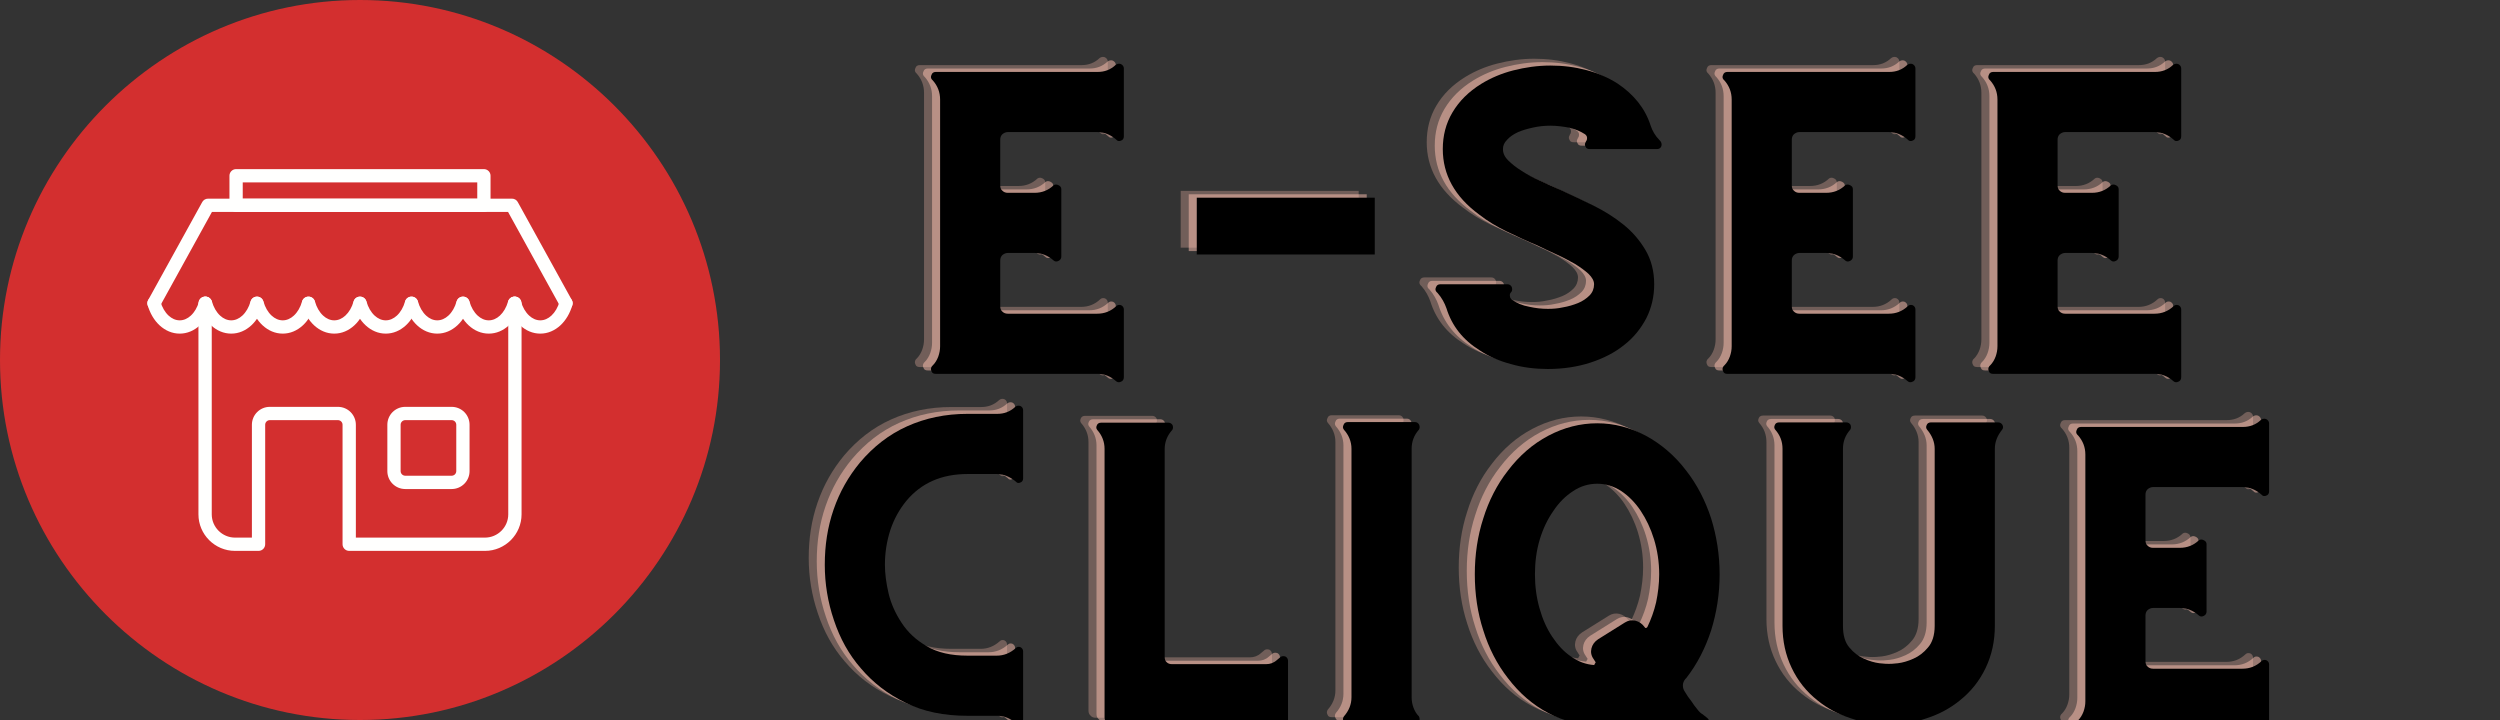 <svg xmlns="http://www.w3.org/2000/svg" xmlns:xlink="http://www.w3.org/1999/xlink" width="500" zoomAndPan="magnify" viewBox="0 0 375 108" height="144" preserveAspectRatio="xMidYMid meet" version="1.0"><rect x="0" y="0" width="375" height="108" fill="#333333" stroke="none"/><defs><g/></defs><path fill="#d32f2f" d="M 54 108 C 83.742 108 108 83.742 108 54 C 108 24.258 83.742 0 54 0 C 24.258 0 0 24.258 0 54 C 0 83.742 24.258 108 54 108 " fill-opacity="1" fill-rule="evenodd"/><path fill="#fffffe" d="M 78.234 45.488 C 78.234 44.938 77.789 44.492 77.238 44.492 C 76.688 44.492 76.238 44.938 76.238 45.488 L 76.238 77.152 C 76.238 78.109 75.848 78.98 75.215 79.613 C 74.582 80.246 73.711 80.641 72.75 80.641 L 53.379 80.641 L 53.379 63.711 C 53.379 62.973 53.074 62.301 52.59 61.812 C 52.102 61.328 51.43 61.027 50.691 61.027 L 40.473 61.027 C 39.73 61.027 39.059 61.328 38.574 61.812 C 38.086 62.301 37.785 62.973 37.785 63.711 L 37.785 80.641 L 35.25 80.641 C 34.289 80.641 33.418 80.246 32.785 79.613 C 32.152 78.98 31.762 78.109 31.762 77.152 L 31.762 45.488 C 31.762 44.938 31.312 44.492 30.762 44.492 C 30.211 44.492 29.766 44.938 29.766 45.488 L 29.766 77.152 C 29.766 78.66 30.383 80.031 31.375 81.023 C 32.371 82.016 33.738 82.633 35.25 82.633 L 38.781 82.633 C 39.332 82.633 39.777 82.188 39.777 81.637 L 39.777 63.711 C 39.777 63.523 39.855 63.352 39.98 63.223 C 40.109 63.098 40.281 63.02 40.473 63.02 L 50.691 63.02 C 50.879 63.02 51.055 63.098 51.18 63.223 C 51.305 63.352 51.383 63.523 51.383 63.711 L 51.383 81.637 C 51.383 82.188 51.832 82.633 52.379 82.633 L 72.75 82.633 C 74.262 82.633 75.629 82.016 76.625 81.023 C 77.617 80.031 78.234 78.66 78.234 77.152 L 78.234 45.488 " fill-opacity="1" fill-rule="nonzero"/><path fill="#fffffe" d="M 60.785 61.027 L 67.75 61.027 C 68.488 61.027 69.16 61.328 69.648 61.812 C 70.133 62.301 70.434 62.973 70.434 63.711 L 70.434 70.668 C 70.434 71.41 70.133 72.082 69.648 72.566 C 69.16 73.055 68.488 73.355 67.75 73.355 L 60.785 73.355 C 60.047 73.355 59.375 73.055 58.887 72.566 C 58.402 72.082 58.102 71.41 58.102 70.668 L 58.102 63.711 C 58.102 62.973 58.402 62.301 58.887 61.812 C 59.375 61.328 60.047 61.027 60.785 61.027 Z M 67.75 63.02 L 60.785 63.02 C 60.598 63.02 60.426 63.098 60.297 63.223 C 60.172 63.352 60.094 63.523 60.094 63.711 L 60.094 70.668 C 60.094 70.855 60.172 71.031 60.297 71.156 C 60.426 71.281 60.598 71.359 60.785 71.359 L 67.75 71.359 C 67.938 71.359 68.109 71.281 68.238 71.156 C 68.363 71.031 68.441 70.855 68.441 70.668 L 68.441 63.711 C 68.441 63.523 68.363 63.352 68.238 63.223 C 68.109 63.098 67.938 63.02 67.75 63.02 " fill-opacity="1" fill-rule="nonzero"/><path fill="#fffffe" d="M 85.855 45.758 C 86.004 45.227 85.695 44.68 85.164 44.531 C 84.637 44.383 84.086 44.691 83.938 45.219 C 83.691 46.094 83.258 46.832 82.711 47.34 C 82.227 47.789 81.652 48.051 81.043 48.051 C 80.434 48.051 79.859 47.789 79.375 47.34 C 78.824 46.832 78.391 46.094 78.145 45.219 C 77.996 44.691 77.449 44.383 76.918 44.531 C 76.391 44.68 76.082 45.227 76.23 45.758 C 76.578 46.988 77.211 48.051 78.027 48.805 C 78.875 49.586 79.91 50.043 81.043 50.043 C 82.172 50.043 83.211 49.586 84.059 48.805 C 84.875 48.051 85.508 46.988 85.855 45.758 " fill-opacity="1" fill-rule="nonzero"/><path fill="#fffffe" d="M 78.129 45.758 C 78.277 45.227 77.969 44.68 77.438 44.531 C 76.91 44.383 76.359 44.691 76.211 45.219 C 75.965 46.094 75.531 46.832 74.984 47.34 C 74.5 47.789 73.926 48.051 73.316 48.051 C 72.707 48.051 72.133 47.789 71.648 47.34 C 71.098 46.832 70.664 46.094 70.418 45.219 C 70.27 44.691 69.723 44.383 69.191 44.531 C 68.664 44.68 68.355 45.227 68.504 45.758 C 68.852 46.988 69.484 48.051 70.301 48.805 C 71.145 49.586 72.184 50.043 73.316 50.043 C 74.449 50.043 75.484 49.586 76.332 48.805 C 77.148 48.051 77.781 46.988 78.129 45.758 " fill-opacity="1" fill-rule="nonzero"/><path fill="#fffffe" d="M 70.402 45.758 C 70.551 45.227 70.242 44.68 69.711 44.531 C 69.184 44.383 68.633 44.691 68.484 45.219 C 68.238 46.094 67.809 46.832 67.258 47.34 C 66.773 47.789 66.199 48.051 65.59 48.051 C 64.98 48.051 64.406 47.789 63.922 47.34 C 63.371 46.832 62.938 46.094 62.691 45.219 C 62.547 44.691 61.996 44.383 61.465 44.531 C 60.938 44.68 60.629 45.227 60.777 45.758 C 61.125 46.988 61.758 48.051 62.574 48.805 C 63.418 49.586 64.457 50.043 65.59 50.043 C 66.719 50.043 67.758 49.586 68.605 48.805 C 69.422 48.051 70.055 46.988 70.402 45.758 " fill-opacity="1" fill-rule="nonzero"/><path fill="#fffffe" d="M 62.676 45.758 C 62.824 45.227 62.516 44.68 61.988 44.531 C 61.457 44.383 60.906 44.691 60.758 45.219 C 60.512 46.094 60.082 46.832 59.531 47.34 C 59.047 47.789 58.473 48.051 57.863 48.051 C 57.254 48.051 56.68 47.789 56.195 47.34 C 55.645 46.832 55.215 46.094 54.969 45.219 C 54.82 44.691 54.27 44.383 53.738 44.531 C 53.211 44.68 52.902 45.227 53.051 45.758 C 53.398 46.988 54.031 48.051 54.848 48.805 C 55.695 49.586 56.73 50.043 57.863 50.043 C 58.996 50.043 60.031 49.586 60.879 48.805 C 61.695 48.051 62.328 46.988 62.676 45.758 " fill-opacity="1" fill-rule="nonzero"/><path fill="#fffffe" d="M 54.949 45.758 C 55.098 45.227 54.789 44.68 54.262 44.531 C 53.73 44.383 53.184 44.691 53.035 45.219 C 52.789 46.094 52.355 46.832 51.805 47.34 C 51.32 47.789 50.746 48.051 50.137 48.051 C 49.527 48.051 48.953 47.789 48.469 47.34 C 47.918 46.832 47.488 46.094 47.242 45.219 C 47.094 44.691 46.543 44.383 46.012 44.531 C 45.484 44.68 45.176 45.227 45.324 45.758 C 45.672 46.988 46.305 48.051 47.121 48.805 C 47.969 49.586 49.004 50.043 50.137 50.043 C 51.27 50.043 52.305 49.586 53.152 48.805 C 53.969 48.051 54.602 46.988 54.949 45.758 " fill-opacity="1" fill-rule="nonzero"/><path fill="#fffffe" d="M 47.223 45.758 C 47.371 45.227 47.062 44.68 46.535 44.531 C 46.004 44.383 45.453 44.691 45.309 45.219 C 45.062 46.094 44.629 46.832 44.078 47.34 C 43.594 47.789 43.02 48.051 42.41 48.051 C 41.801 48.051 41.227 47.789 40.742 47.34 C 40.191 46.832 39.762 46.094 39.516 45.219 C 39.367 44.691 38.816 44.383 38.289 44.531 C 37.758 44.68 37.449 45.227 37.598 45.758 C 37.945 46.988 38.578 48.051 39.395 48.805 C 40.242 49.586 41.281 50.043 42.41 50.043 C 43.543 50.043 44.582 49.586 45.426 48.805 C 46.242 48.051 46.875 46.988 47.223 45.758 " fill-opacity="1" fill-rule="nonzero"/><path fill="#fffffe" d="M 39.496 45.758 C 39.645 45.227 39.336 44.68 38.809 44.531 C 38.277 44.383 37.73 44.691 37.582 45.219 C 37.336 46.094 36.902 46.832 36.352 47.34 C 35.867 47.789 35.293 48.051 34.684 48.051 C 34.074 48.051 33.5 47.789 33.016 47.34 C 32.469 46.832 32.035 46.094 31.789 45.219 C 31.641 44.691 31.09 44.383 30.562 44.531 C 30.031 44.68 29.723 45.227 29.871 45.758 C 30.219 46.988 30.852 48.051 31.668 48.805 C 32.516 49.586 33.551 50.043 34.684 50.043 C 35.816 50.043 36.855 49.586 37.699 48.805 C 38.516 48.051 39.148 46.988 39.496 45.758 " fill-opacity="1" fill-rule="nonzero"/><path fill="#fffffe" d="M 31.77 45.758 C 31.918 45.227 31.609 44.68 31.082 44.531 C 30.551 44.383 30.004 44.691 29.855 45.219 C 29.609 46.094 29.176 46.832 28.625 47.34 C 28.141 47.789 27.566 48.051 26.957 48.051 C 26.348 48.051 25.773 47.789 25.289 47.34 C 24.742 46.832 24.309 46.094 24.062 45.219 C 23.914 44.691 23.363 44.383 22.836 44.531 C 22.305 44.68 21.996 45.227 22.145 45.758 C 22.492 46.988 23.125 48.051 23.941 48.805 C 24.789 49.586 25.828 50.043 26.957 50.043 C 28.09 50.043 29.129 49.586 29.973 48.805 C 30.789 48.051 31.422 46.988 31.77 45.758 " fill-opacity="1" fill-rule="nonzero"/><path fill="#fffffe" d="M 84.031 45.969 C 84.297 46.449 84.902 46.625 85.383 46.359 C 85.863 46.098 86.043 45.492 85.777 45.008 L 77.668 30.312 L 76.793 30.793 L 77.668 30.309 C 77.484 29.977 77.137 29.789 76.777 29.797 L 31.207 29.797 C 30.809 29.797 30.465 30.027 30.305 30.363 L 22.223 45.008 C 21.957 45.492 22.137 46.098 22.617 46.359 C 23.098 46.625 23.703 46.449 23.969 45.969 L 31.793 31.789 L 76.207 31.789 L 84.031 45.969 " fill-opacity="1" fill-rule="nonzero"/><path fill="#fffffe" d="M 36.41 29.797 L 71.59 29.797 L 71.59 27.359 L 36.41 27.359 Z M 72.586 31.789 L 35.414 31.789 C 34.863 31.789 34.418 31.344 34.418 30.793 L 34.418 26.363 C 34.418 25.812 34.863 25.367 35.414 25.367 L 72.586 25.367 C 73.137 25.367 73.582 25.812 73.582 26.363 L 73.582 30.793 C 73.582 31.344 73.137 31.789 72.586 31.789 " fill-opacity="1" fill-rule="nonzero"/><g fill="#ffc1b2" fill-opacity="0.302"><g transform="translate(131.768, 54.325)"><g><path d="M 33.168 -45.609 C 32.395 -44.879 31.484 -44.559 30.48 -44.559 L 6.195 -44.559 C 5.879 -44.559 5.648 -44.422 5.559 -44.148 C 5.422 -43.875 5.422 -43.648 5.605 -43.422 L 5.742 -43.285 C 6.469 -42.465 6.836 -41.508 6.836 -40.414 L 6.836 -3.418 C 6.836 -2.871 6.742 -2.371 6.562 -1.867 C 6.379 -1.367 6.105 -0.91 5.742 -0.547 L 5.605 -0.41 C 5.422 -0.137 5.422 0.09 5.559 0.363 C 5.648 0.637 5.879 0.73 6.195 0.73 L 30.48 0.73 C 31.484 0.73 32.395 1.094 33.168 1.777 C 33.398 2.004 33.672 2.051 33.945 1.914 C 34.219 1.824 34.398 1.594 34.398 1.23 L 34.398 -8.93 C 34.398 -9.203 34.262 -9.43 33.988 -9.566 C 33.715 -9.66 33.441 -9.613 33.262 -9.43 C 32.441 -8.656 31.484 -8.293 30.391 -8.293 L 16.996 -8.293 C 16.676 -8.293 16.402 -8.383 16.176 -8.609 C 15.945 -8.793 15.855 -9.066 15.855 -9.43 L 15.855 -16.266 C 15.855 -16.586 15.945 -16.859 16.176 -17.086 C 16.402 -17.27 16.676 -17.406 16.996 -17.406 L 21.004 -17.406 C 22.098 -17.406 23.055 -16.996 23.875 -16.266 C 24.102 -16.082 24.332 -16.082 24.605 -16.219 C 24.879 -16.355 25.016 -16.586 25.016 -16.859 L 25.016 -26.973 C 25.016 -27.246 24.879 -27.43 24.605 -27.566 C 24.332 -27.703 24.102 -27.703 23.875 -27.566 C 23.055 -26.789 22.098 -26.426 21.004 -26.426 L 16.996 -26.426 C 16.676 -26.426 16.402 -26.516 16.176 -26.746 C 15.945 -26.926 15.855 -27.199 15.855 -27.566 L 15.855 -34.398 C 15.855 -34.719 15.945 -34.992 16.176 -35.219 C 16.402 -35.402 16.676 -35.539 16.996 -35.539 L 30.391 -35.539 C 31.484 -35.539 32.441 -35.129 33.262 -34.398 C 33.441 -34.172 33.715 -34.125 33.988 -34.262 C 34.262 -34.355 34.398 -34.582 34.398 -34.902 L 34.398 -45.105 C 34.398 -45.379 34.219 -45.609 33.945 -45.746 C 33.672 -45.836 33.398 -45.789 33.168 -45.609 Z M 33.168 -45.609 "/></g></g><g transform="translate(171.635, 54.325)"><g><path d="M 5.469 -17.176 L 32.168 -17.176 L 32.168 -25.695 L 5.469 -25.695 Z M 5.469 -17.176 "/></g></g><g transform="translate(209.27, 54.325)"><g><path d="M 37.453 -34.082 L 37.223 -34.355 C 36.586 -34.992 36.176 -35.723 35.902 -36.543 C 35.082 -39.094 33.398 -41.188 30.938 -42.828 C 29.57 -43.695 28.02 -44.379 26.289 -44.832 C 24.559 -45.289 22.781 -45.516 20.867 -45.516 C 18.953 -45.516 17.086 -45.242 15.309 -44.789 C 13.531 -44.332 11.938 -43.648 10.523 -42.781 C 8.609 -41.598 7.199 -40.188 6.195 -38.5 C 5.195 -36.816 4.738 -34.992 4.738 -32.988 C 4.738 -29.16 6.516 -25.879 10.16 -23.191 C 11.438 -22.188 12.805 -21.367 14.305 -20.641 C 15.809 -19.91 17.359 -19.184 18.91 -18.543 C 19.82 -18.09 20.82 -17.633 21.824 -17.176 C 22.828 -16.723 23.738 -16.219 24.559 -15.766 C 25.379 -15.262 26.062 -14.762 26.609 -14.262 C 27.156 -13.715 27.43 -13.215 27.43 -12.711 C 27.43 -12.074 27.199 -11.48 26.746 -11.027 C 26.289 -10.57 25.695 -10.16 25.016 -9.887 C 24.332 -9.613 23.602 -9.387 22.781 -9.25 C 21.961 -9.066 21.23 -9.02 20.504 -9.02 C 19.594 -9.02 18.68 -9.113 17.68 -9.34 C 16.676 -9.523 15.809 -9.887 15.125 -10.387 C 14.945 -10.523 14.809 -10.707 14.809 -10.934 C 14.762 -11.164 14.809 -11.344 14.988 -11.527 L 15.035 -11.574 C 15.172 -11.801 15.172 -12.027 15.082 -12.301 C 14.945 -12.574 14.715 -12.711 14.441 -12.711 L 4.375 -12.711 C 4.055 -12.711 3.828 -12.574 3.734 -12.301 C 3.598 -12.027 3.598 -11.801 3.781 -11.574 L 3.965 -11.391 C 4.602 -10.66 5.012 -9.887 5.285 -9.113 C 6.105 -6.469 7.746 -4.375 10.297 -2.781 C 11.664 -1.867 13.258 -1.184 14.988 -0.73 C 16.723 -0.227 18.59 0 20.504 0 C 22.781 0 24.922 -0.32 26.883 -0.957 C 28.84 -1.594 30.527 -2.461 31.938 -3.598 C 33.352 -4.691 34.445 -6.059 35.266 -7.609 C 36.039 -9.156 36.449 -10.844 36.449 -12.711 C 36.449 -14.672 35.996 -16.402 35.129 -17.859 C 34.262 -19.32 33.168 -20.594 31.801 -21.688 C 30.438 -22.781 28.977 -23.691 27.336 -24.512 C 25.695 -25.332 24.102 -26.062 22.555 -26.789 C 21.504 -27.246 20.457 -27.703 19.41 -28.203 C 18.363 -28.66 17.406 -29.16 16.586 -29.707 C 15.766 -30.207 15.082 -30.754 14.535 -31.301 C 13.988 -31.848 13.762 -32.395 13.762 -32.988 C 13.762 -33.488 13.941 -33.945 14.398 -34.398 C 14.809 -34.855 15.355 -35.219 16.039 -35.539 C 16.676 -35.812 17.449 -36.039 18.316 -36.223 C 19.137 -36.406 20 -36.496 20.867 -36.496 C 21.871 -36.496 22.871 -36.359 23.785 -36.176 C 24.695 -35.949 25.426 -35.629 26.062 -35.219 C 26.242 -35.082 26.379 -34.902 26.379 -34.672 C 26.379 -34.445 26.336 -34.262 26.199 -34.125 L 26.199 -34.082 C 26.016 -33.809 26.016 -33.578 26.152 -33.352 C 26.242 -33.078 26.473 -32.988 26.789 -32.988 L 36.859 -32.988 C 37.133 -32.988 37.359 -33.078 37.496 -33.352 C 37.59 -33.578 37.59 -33.809 37.453 -34.082 Z M 37.453 -34.082 "/></g></g></g><g fill="#ffc1b2" fill-opacity="0.302"><g transform="translate(250.504, 54.325)"><g><path d="M 33.168 -45.609 C 32.395 -44.879 31.484 -44.559 30.48 -44.559 L 6.195 -44.559 C 5.879 -44.559 5.648 -44.422 5.559 -44.148 C 5.422 -43.875 5.422 -43.648 5.605 -43.422 L 5.742 -43.285 C 6.469 -42.465 6.836 -41.508 6.836 -40.414 L 6.836 -3.418 C 6.836 -2.871 6.742 -2.371 6.562 -1.867 C 6.379 -1.367 6.105 -0.91 5.742 -0.547 L 5.605 -0.41 C 5.422 -0.137 5.422 0.09 5.559 0.363 C 5.648 0.637 5.879 0.73 6.195 0.73 L 30.48 0.73 C 31.484 0.73 32.395 1.094 33.168 1.777 C 33.398 2.004 33.672 2.051 33.945 1.914 C 34.219 1.824 34.398 1.594 34.398 1.23 L 34.398 -8.93 C 34.398 -9.203 34.262 -9.43 33.988 -9.566 C 33.715 -9.66 33.441 -9.613 33.262 -9.43 C 32.441 -8.656 31.484 -8.293 30.391 -8.293 L 16.996 -8.293 C 16.676 -8.293 16.402 -8.383 16.176 -8.609 C 15.945 -8.793 15.855 -9.066 15.855 -9.43 L 15.855 -16.266 C 15.855 -16.586 15.945 -16.859 16.176 -17.086 C 16.402 -17.27 16.676 -17.406 16.996 -17.406 L 21.004 -17.406 C 22.098 -17.406 23.055 -16.996 23.875 -16.266 C 24.102 -16.082 24.332 -16.082 24.605 -16.219 C 24.879 -16.355 25.016 -16.586 25.016 -16.859 L 25.016 -26.973 C 25.016 -27.246 24.879 -27.43 24.605 -27.566 C 24.332 -27.703 24.102 -27.703 23.875 -27.566 C 23.055 -26.789 22.098 -26.426 21.004 -26.426 L 16.996 -26.426 C 16.676 -26.426 16.402 -26.516 16.176 -26.746 C 15.945 -26.926 15.855 -27.199 15.855 -27.566 L 15.855 -34.398 C 15.855 -34.719 15.945 -34.992 16.176 -35.219 C 16.402 -35.402 16.676 -35.539 16.996 -35.539 L 30.391 -35.539 C 31.484 -35.539 32.441 -35.129 33.262 -34.398 C 33.441 -34.172 33.715 -34.125 33.988 -34.262 C 34.262 -34.355 34.398 -34.582 34.398 -34.902 L 34.398 -45.105 C 34.398 -45.379 34.219 -45.609 33.945 -45.746 C 33.672 -45.836 33.398 -45.789 33.168 -45.609 Z M 33.168 -45.609 "/></g></g><g transform="translate(290.371, 54.325)"><g><path d="M 33.168 -45.609 C 32.395 -44.879 31.484 -44.559 30.48 -44.559 L 6.195 -44.559 C 5.879 -44.559 5.648 -44.422 5.559 -44.148 C 5.422 -43.875 5.422 -43.648 5.605 -43.422 L 5.742 -43.285 C 6.469 -42.465 6.836 -41.508 6.836 -40.414 L 6.836 -3.418 C 6.836 -2.871 6.742 -2.371 6.562 -1.867 C 6.379 -1.367 6.105 -0.91 5.742 -0.547 L 5.605 -0.41 C 5.422 -0.137 5.422 0.09 5.559 0.363 C 5.648 0.637 5.879 0.73 6.195 0.73 L 30.48 0.73 C 31.484 0.73 32.395 1.094 33.168 1.777 C 33.398 2.004 33.672 2.051 33.945 1.914 C 34.219 1.824 34.398 1.594 34.398 1.23 L 34.398 -8.93 C 34.398 -9.203 34.262 -9.43 33.988 -9.566 C 33.715 -9.66 33.441 -9.613 33.262 -9.43 C 32.441 -8.656 31.484 -8.293 30.391 -8.293 L 16.996 -8.293 C 16.676 -8.293 16.402 -8.383 16.176 -8.609 C 15.945 -8.793 15.855 -9.066 15.855 -9.43 L 15.855 -16.266 C 15.855 -16.586 15.945 -16.859 16.176 -17.086 C 16.402 -17.27 16.676 -17.406 16.996 -17.406 L 21.004 -17.406 C 22.098 -17.406 23.055 -16.996 23.875 -16.266 C 24.102 -16.082 24.332 -16.082 24.605 -16.219 C 24.879 -16.355 25.016 -16.586 25.016 -16.859 L 25.016 -26.973 C 25.016 -27.246 24.879 -27.43 24.605 -27.566 C 24.332 -27.703 24.102 -27.703 23.875 -27.566 C 23.055 -26.789 22.098 -26.426 21.004 -26.426 L 16.996 -26.426 C 16.676 -26.426 16.402 -26.516 16.176 -26.746 C 15.945 -26.926 15.855 -27.199 15.855 -27.566 L 15.855 -34.398 C 15.855 -34.719 15.945 -34.992 16.176 -35.219 C 16.402 -35.402 16.676 -35.539 16.996 -35.539 L 30.391 -35.539 C 31.484 -35.539 32.441 -35.129 33.262 -34.398 C 33.441 -34.172 33.715 -34.125 33.988 -34.262 C 34.262 -34.355 34.398 -34.582 34.398 -34.902 L 34.398 -45.105 C 34.398 -45.379 34.219 -45.609 33.945 -45.746 C 33.672 -45.836 33.398 -45.789 33.168 -45.609 Z M 33.168 -45.609 "/></g></g></g><g fill="#ffc1b2" fill-opacity="0.502"><g transform="translate(132.974, 54.837)"><g><path d="M 33.168 -45.609 C 32.395 -44.879 31.484 -44.559 30.48 -44.559 L 6.195 -44.559 C 5.879 -44.559 5.648 -44.422 5.559 -44.148 C 5.422 -43.875 5.422 -43.648 5.605 -43.422 L 5.742 -43.285 C 6.469 -42.465 6.836 -41.508 6.836 -40.414 L 6.836 -3.418 C 6.836 -2.871 6.742 -2.371 6.562 -1.867 C 6.379 -1.367 6.105 -0.91 5.742 -0.547 L 5.605 -0.41 C 5.422 -0.137 5.422 0.09 5.559 0.363 C 5.648 0.637 5.879 0.73 6.195 0.73 L 30.48 0.73 C 31.484 0.73 32.395 1.094 33.168 1.777 C 33.398 2.004 33.672 2.051 33.945 1.914 C 34.219 1.824 34.398 1.594 34.398 1.23 L 34.398 -8.93 C 34.398 -9.203 34.262 -9.43 33.988 -9.566 C 33.715 -9.66 33.441 -9.613 33.262 -9.43 C 32.441 -8.656 31.484 -8.293 30.391 -8.293 L 16.996 -8.293 C 16.676 -8.293 16.402 -8.383 16.176 -8.609 C 15.945 -8.793 15.855 -9.066 15.855 -9.43 L 15.855 -16.266 C 15.855 -16.586 15.945 -16.859 16.176 -17.086 C 16.402 -17.27 16.676 -17.406 16.996 -17.406 L 21.004 -17.406 C 22.098 -17.406 23.055 -16.996 23.875 -16.266 C 24.102 -16.082 24.332 -16.082 24.605 -16.219 C 24.879 -16.355 25.016 -16.586 25.016 -16.859 L 25.016 -26.973 C 25.016 -27.246 24.879 -27.43 24.605 -27.566 C 24.332 -27.703 24.102 -27.703 23.875 -27.566 C 23.055 -26.789 22.098 -26.426 21.004 -26.426 L 16.996 -26.426 C 16.676 -26.426 16.402 -26.516 16.176 -26.746 C 15.945 -26.926 15.855 -27.199 15.855 -27.566 L 15.855 -34.398 C 15.855 -34.719 15.945 -34.992 16.176 -35.219 C 16.402 -35.402 16.676 -35.539 16.996 -35.539 L 30.391 -35.539 C 31.484 -35.539 32.441 -35.129 33.262 -34.398 C 33.441 -34.172 33.715 -34.125 33.988 -34.262 C 34.262 -34.355 34.398 -34.582 34.398 -34.902 L 34.398 -45.105 C 34.398 -45.379 34.219 -45.609 33.945 -45.746 C 33.672 -45.836 33.398 -45.789 33.168 -45.609 Z M 33.168 -45.609 "/></g></g><g transform="translate(172.841, 54.837)"><g><path d="M 5.469 -17.176 L 32.168 -17.176 L 32.168 -25.695 L 5.469 -25.695 Z M 5.469 -17.176 "/></g></g><g transform="translate(210.476, 54.837)"><g><path d="M 37.453 -34.082 L 37.223 -34.355 C 36.586 -34.992 36.176 -35.723 35.902 -36.543 C 35.082 -39.094 33.398 -41.188 30.938 -42.828 C 29.57 -43.695 28.02 -44.379 26.289 -44.832 C 24.559 -45.289 22.781 -45.516 20.867 -45.516 C 18.953 -45.516 17.086 -45.242 15.309 -44.789 C 13.531 -44.332 11.938 -43.648 10.523 -42.781 C 8.609 -41.598 7.199 -40.188 6.195 -38.5 C 5.195 -36.816 4.738 -34.992 4.738 -32.988 C 4.738 -29.16 6.516 -25.879 10.16 -23.191 C 11.438 -22.188 12.805 -21.367 14.305 -20.641 C 15.809 -19.91 17.359 -19.184 18.91 -18.543 C 19.82 -18.09 20.82 -17.633 21.824 -17.176 C 22.828 -16.723 23.738 -16.219 24.559 -15.766 C 25.379 -15.262 26.062 -14.762 26.609 -14.262 C 27.156 -13.715 27.43 -13.215 27.43 -12.711 C 27.43 -12.074 27.199 -11.48 26.746 -11.027 C 26.289 -10.57 25.695 -10.16 25.016 -9.887 C 24.332 -9.613 23.602 -9.387 22.781 -9.25 C 21.961 -9.066 21.23 -9.02 20.504 -9.02 C 19.594 -9.02 18.68 -9.113 17.68 -9.34 C 16.676 -9.523 15.809 -9.887 15.125 -10.387 C 14.945 -10.523 14.809 -10.707 14.809 -10.934 C 14.762 -11.164 14.809 -11.344 14.988 -11.527 L 15.035 -11.574 C 15.172 -11.801 15.172 -12.027 15.082 -12.301 C 14.945 -12.574 14.715 -12.711 14.441 -12.711 L 4.375 -12.711 C 4.055 -12.711 3.828 -12.574 3.734 -12.301 C 3.598 -12.027 3.598 -11.801 3.781 -11.574 L 3.965 -11.391 C 4.602 -10.66 5.012 -9.887 5.285 -9.113 C 6.105 -6.469 7.746 -4.375 10.297 -2.781 C 11.664 -1.867 13.258 -1.184 14.988 -0.73 C 16.723 -0.227 18.59 0 20.504 0 C 22.781 0 24.922 -0.32 26.883 -0.957 C 28.84 -1.594 30.527 -2.461 31.938 -3.598 C 33.352 -4.691 34.445 -6.059 35.266 -7.609 C 36.039 -9.156 36.449 -10.844 36.449 -12.711 C 36.449 -14.672 35.996 -16.402 35.129 -17.859 C 34.262 -19.32 33.168 -20.594 31.801 -21.688 C 30.438 -22.781 28.977 -23.691 27.336 -24.512 C 25.695 -25.332 24.102 -26.062 22.555 -26.789 C 21.504 -27.246 20.457 -27.703 19.41 -28.203 C 18.363 -28.66 17.406 -29.16 16.586 -29.707 C 15.766 -30.207 15.082 -30.754 14.535 -31.301 C 13.988 -31.848 13.762 -32.395 13.762 -32.988 C 13.762 -33.488 13.941 -33.945 14.398 -34.398 C 14.809 -34.855 15.355 -35.219 16.039 -35.539 C 16.676 -35.812 17.449 -36.039 18.316 -36.223 C 19.137 -36.406 20 -36.496 20.867 -36.496 C 21.871 -36.496 22.871 -36.359 23.785 -36.176 C 24.695 -35.949 25.426 -35.629 26.062 -35.219 C 26.242 -35.082 26.379 -34.902 26.379 -34.672 C 26.379 -34.445 26.336 -34.262 26.199 -34.125 L 26.199 -34.082 C 26.016 -33.809 26.016 -33.578 26.152 -33.352 C 26.242 -33.078 26.473 -32.988 26.789 -32.988 L 36.859 -32.988 C 37.133 -32.988 37.359 -33.078 37.496 -33.352 C 37.59 -33.578 37.59 -33.809 37.453 -34.082 Z M 37.453 -34.082 "/></g></g></g><g fill="#ffc1b2" fill-opacity="0.502"><g transform="translate(251.71, 54.837)"><g><path d="M 33.168 -45.609 C 32.395 -44.879 31.484 -44.559 30.48 -44.559 L 6.195 -44.559 C 5.879 -44.559 5.648 -44.422 5.559 -44.148 C 5.422 -43.875 5.422 -43.648 5.605 -43.422 L 5.742 -43.285 C 6.469 -42.465 6.836 -41.508 6.836 -40.414 L 6.836 -3.418 C 6.836 -2.871 6.742 -2.371 6.562 -1.867 C 6.379 -1.367 6.105 -0.91 5.742 -0.547 L 5.605 -0.41 C 5.422 -0.137 5.422 0.09 5.559 0.363 C 5.648 0.637 5.879 0.73 6.195 0.73 L 30.48 0.73 C 31.484 0.73 32.395 1.094 33.168 1.777 C 33.398 2.004 33.672 2.051 33.945 1.914 C 34.219 1.824 34.398 1.594 34.398 1.23 L 34.398 -8.93 C 34.398 -9.203 34.262 -9.43 33.988 -9.566 C 33.715 -9.66 33.441 -9.613 33.262 -9.43 C 32.441 -8.656 31.484 -8.293 30.391 -8.293 L 16.996 -8.293 C 16.676 -8.293 16.402 -8.383 16.176 -8.609 C 15.945 -8.793 15.855 -9.066 15.855 -9.43 L 15.855 -16.266 C 15.855 -16.586 15.945 -16.859 16.176 -17.086 C 16.402 -17.27 16.676 -17.406 16.996 -17.406 L 21.004 -17.406 C 22.098 -17.406 23.055 -16.996 23.875 -16.266 C 24.102 -16.082 24.332 -16.082 24.605 -16.219 C 24.879 -16.355 25.016 -16.586 25.016 -16.859 L 25.016 -26.973 C 25.016 -27.246 24.879 -27.43 24.605 -27.566 C 24.332 -27.703 24.102 -27.703 23.875 -27.566 C 23.055 -26.789 22.098 -26.426 21.004 -26.426 L 16.996 -26.426 C 16.676 -26.426 16.402 -26.516 16.176 -26.746 C 15.945 -26.926 15.855 -27.199 15.855 -27.566 L 15.855 -34.398 C 15.855 -34.719 15.945 -34.992 16.176 -35.219 C 16.402 -35.402 16.676 -35.539 16.996 -35.539 L 30.391 -35.539 C 31.484 -35.539 32.441 -35.129 33.262 -34.398 C 33.441 -34.172 33.715 -34.125 33.988 -34.262 C 34.262 -34.355 34.398 -34.582 34.398 -34.902 L 34.398 -45.105 C 34.398 -45.379 34.219 -45.609 33.945 -45.746 C 33.672 -45.836 33.398 -45.789 33.168 -45.609 Z M 33.168 -45.609 "/></g></g><g transform="translate(291.577, 54.837)"><g><path d="M 33.168 -45.609 C 32.395 -44.879 31.484 -44.559 30.48 -44.559 L 6.195 -44.559 C 5.879 -44.559 5.648 -44.422 5.559 -44.148 C 5.422 -43.875 5.422 -43.648 5.605 -43.422 L 5.742 -43.285 C 6.469 -42.465 6.836 -41.508 6.836 -40.414 L 6.836 -3.418 C 6.836 -2.871 6.742 -2.371 6.562 -1.867 C 6.379 -1.367 6.105 -0.91 5.742 -0.547 L 5.605 -0.41 C 5.422 -0.137 5.422 0.09 5.559 0.363 C 5.648 0.637 5.879 0.73 6.195 0.73 L 30.48 0.73 C 31.484 0.73 32.395 1.094 33.168 1.777 C 33.398 2.004 33.672 2.051 33.945 1.914 C 34.219 1.824 34.398 1.594 34.398 1.23 L 34.398 -8.93 C 34.398 -9.203 34.262 -9.43 33.988 -9.566 C 33.715 -9.66 33.441 -9.613 33.262 -9.43 C 32.441 -8.656 31.484 -8.293 30.391 -8.293 L 16.996 -8.293 C 16.676 -8.293 16.402 -8.383 16.176 -8.609 C 15.945 -8.793 15.855 -9.066 15.855 -9.43 L 15.855 -16.266 C 15.855 -16.586 15.945 -16.859 16.176 -17.086 C 16.402 -17.27 16.676 -17.406 16.996 -17.406 L 21.004 -17.406 C 22.098 -17.406 23.055 -16.996 23.875 -16.266 C 24.102 -16.082 24.332 -16.082 24.605 -16.219 C 24.879 -16.355 25.016 -16.586 25.016 -16.859 L 25.016 -26.973 C 25.016 -27.246 24.879 -27.43 24.605 -27.566 C 24.332 -27.703 24.102 -27.703 23.875 -27.566 C 23.055 -26.789 22.098 -26.426 21.004 -26.426 L 16.996 -26.426 C 16.676 -26.426 16.402 -26.516 16.176 -26.746 C 15.945 -26.926 15.855 -27.199 15.855 -27.566 L 15.855 -34.398 C 15.855 -34.719 15.945 -34.992 16.176 -35.219 C 16.402 -35.402 16.676 -35.539 16.996 -35.539 L 30.391 -35.539 C 31.484 -35.539 32.441 -35.129 33.262 -34.398 C 33.441 -34.172 33.715 -34.125 33.988 -34.262 C 34.262 -34.355 34.398 -34.582 34.398 -34.902 L 34.398 -45.105 C 34.398 -45.379 34.219 -45.609 33.945 -45.746 C 33.672 -45.836 33.398 -45.789 33.168 -45.609 Z M 33.168 -45.609 "/></g></g></g><g fill="#000000" fill-opacity="1"><g transform="translate(134.18, 55.349)"><g><path d="M 33.168 -45.609 C 32.395 -44.879 31.484 -44.559 30.48 -44.559 L 6.195 -44.559 C 5.879 -44.559 5.648 -44.422 5.559 -44.148 C 5.422 -43.875 5.422 -43.648 5.605 -43.422 L 5.742 -43.285 C 6.469 -42.465 6.836 -41.508 6.836 -40.414 L 6.836 -3.418 C 6.836 -2.871 6.742 -2.371 6.562 -1.867 C 6.379 -1.367 6.105 -0.91 5.742 -0.547 L 5.605 -0.41 C 5.422 -0.137 5.422 0.09 5.559 0.363 C 5.648 0.637 5.879 0.73 6.195 0.73 L 30.48 0.73 C 31.484 0.73 32.395 1.094 33.168 1.777 C 33.398 2.004 33.672 2.051 33.945 1.914 C 34.219 1.824 34.398 1.594 34.398 1.23 L 34.398 -8.93 C 34.398 -9.203 34.262 -9.43 33.988 -9.566 C 33.715 -9.66 33.441 -9.613 33.262 -9.43 C 32.441 -8.656 31.484 -8.293 30.391 -8.293 L 16.996 -8.293 C 16.676 -8.293 16.402 -8.383 16.176 -8.609 C 15.945 -8.793 15.855 -9.066 15.855 -9.43 L 15.855 -16.266 C 15.855 -16.586 15.945 -16.859 16.176 -17.086 C 16.402 -17.27 16.676 -17.406 16.996 -17.406 L 21.004 -17.406 C 22.098 -17.406 23.055 -16.996 23.875 -16.266 C 24.102 -16.082 24.332 -16.082 24.605 -16.219 C 24.879 -16.355 25.016 -16.586 25.016 -16.859 L 25.016 -26.973 C 25.016 -27.246 24.879 -27.43 24.605 -27.566 C 24.332 -27.703 24.102 -27.703 23.875 -27.566 C 23.055 -26.789 22.098 -26.426 21.004 -26.426 L 16.996 -26.426 C 16.676 -26.426 16.402 -26.516 16.176 -26.746 C 15.945 -26.926 15.855 -27.199 15.855 -27.566 L 15.855 -34.398 C 15.855 -34.719 15.945 -34.992 16.176 -35.219 C 16.402 -35.402 16.676 -35.539 16.996 -35.539 L 30.391 -35.539 C 31.484 -35.539 32.441 -35.129 33.262 -34.398 C 33.441 -34.172 33.715 -34.125 33.988 -34.262 C 34.262 -34.355 34.398 -34.582 34.398 -34.902 L 34.398 -45.105 C 34.398 -45.379 34.219 -45.609 33.945 -45.746 C 33.672 -45.836 33.398 -45.789 33.168 -45.609 Z M 33.168 -45.609 "/></g></g><g transform="translate(174.047, 55.349)"><g><path d="M 5.469 -17.176 L 32.168 -17.176 L 32.168 -25.695 L 5.469 -25.695 Z M 5.469 -17.176 "/></g></g><g transform="translate(211.681, 55.349)"><g><path d="M 37.453 -34.082 L 37.223 -34.355 C 36.586 -34.992 36.176 -35.723 35.902 -36.543 C 35.082 -39.094 33.398 -41.188 30.938 -42.828 C 29.57 -43.695 28.02 -44.379 26.289 -44.832 C 24.559 -45.289 22.781 -45.516 20.867 -45.516 C 18.953 -45.516 17.086 -45.242 15.309 -44.789 C 13.531 -44.332 11.938 -43.648 10.523 -42.781 C 8.609 -41.598 7.199 -40.188 6.195 -38.5 C 5.195 -36.816 4.738 -34.992 4.738 -32.988 C 4.738 -29.16 6.516 -25.879 10.16 -23.191 C 11.438 -22.188 12.805 -21.367 14.305 -20.641 C 15.809 -19.91 17.359 -19.184 18.91 -18.543 C 19.82 -18.09 20.82 -17.633 21.824 -17.176 C 22.828 -16.723 23.738 -16.219 24.559 -15.766 C 25.379 -15.262 26.062 -14.762 26.609 -14.262 C 27.156 -13.715 27.43 -13.215 27.43 -12.711 C 27.43 -12.074 27.199 -11.48 26.746 -11.027 C 26.289 -10.57 25.695 -10.16 25.016 -9.887 C 24.332 -9.613 23.602 -9.387 22.781 -9.25 C 21.961 -9.066 21.23 -9.02 20.504 -9.02 C 19.594 -9.02 18.68 -9.113 17.68 -9.34 C 16.676 -9.523 15.809 -9.887 15.125 -10.387 C 14.945 -10.523 14.809 -10.707 14.809 -10.934 C 14.762 -11.164 14.809 -11.344 14.988 -11.527 L 15.035 -11.574 C 15.172 -11.801 15.172 -12.027 15.082 -12.301 C 14.945 -12.574 14.715 -12.711 14.441 -12.711 L 4.375 -12.711 C 4.055 -12.711 3.828 -12.574 3.734 -12.301 C 3.598 -12.027 3.598 -11.801 3.781 -11.574 L 3.965 -11.391 C 4.602 -10.66 5.012 -9.887 5.285 -9.113 C 6.105 -6.469 7.746 -4.375 10.297 -2.781 C 11.664 -1.867 13.258 -1.184 14.988 -0.73 C 16.723 -0.227 18.59 0 20.504 0 C 22.781 0 24.922 -0.32 26.883 -0.957 C 28.84 -1.594 30.527 -2.461 31.938 -3.598 C 33.352 -4.691 34.445 -6.059 35.266 -7.609 C 36.039 -9.156 36.449 -10.844 36.449 -12.711 C 36.449 -14.672 35.996 -16.402 35.129 -17.859 C 34.262 -19.32 33.168 -20.594 31.801 -21.688 C 30.438 -22.781 28.977 -23.691 27.336 -24.512 C 25.695 -25.332 24.102 -26.062 22.555 -26.789 C 21.504 -27.246 20.457 -27.703 19.41 -28.203 C 18.363 -28.66 17.406 -29.16 16.586 -29.707 C 15.766 -30.207 15.082 -30.754 14.535 -31.301 C 13.988 -31.848 13.762 -32.395 13.762 -32.988 C 13.762 -33.488 13.941 -33.945 14.398 -34.398 C 14.809 -34.855 15.355 -35.219 16.039 -35.539 C 16.676 -35.812 17.449 -36.039 18.316 -36.223 C 19.137 -36.406 20 -36.496 20.867 -36.496 C 21.871 -36.496 22.871 -36.359 23.785 -36.176 C 24.695 -35.949 25.426 -35.629 26.062 -35.219 C 26.242 -35.082 26.379 -34.902 26.379 -34.672 C 26.379 -34.445 26.336 -34.262 26.199 -34.125 L 26.199 -34.082 C 26.016 -33.809 26.016 -33.578 26.152 -33.352 C 26.242 -33.078 26.473 -32.988 26.789 -32.988 L 36.859 -32.988 C 37.133 -32.988 37.359 -33.078 37.496 -33.352 C 37.59 -33.578 37.59 -33.809 37.453 -34.082 Z M 37.453 -34.082 "/></g></g></g><g fill="#000000" fill-opacity="1"><g transform="translate(252.916, 55.349)"><g><path d="M 33.168 -45.609 C 32.395 -44.879 31.484 -44.559 30.48 -44.559 L 6.195 -44.559 C 5.879 -44.559 5.648 -44.422 5.559 -44.148 C 5.422 -43.875 5.422 -43.648 5.605 -43.422 L 5.742 -43.285 C 6.469 -42.465 6.836 -41.508 6.836 -40.414 L 6.836 -3.418 C 6.836 -2.871 6.742 -2.371 6.562 -1.867 C 6.379 -1.367 6.105 -0.91 5.742 -0.547 L 5.605 -0.41 C 5.422 -0.137 5.422 0.09 5.559 0.363 C 5.648 0.637 5.879 0.73 6.195 0.73 L 30.48 0.73 C 31.484 0.73 32.395 1.094 33.168 1.777 C 33.398 2.004 33.672 2.051 33.945 1.914 C 34.219 1.824 34.398 1.594 34.398 1.23 L 34.398 -8.93 C 34.398 -9.203 34.262 -9.43 33.988 -9.566 C 33.715 -9.66 33.441 -9.613 33.262 -9.43 C 32.441 -8.656 31.484 -8.293 30.391 -8.293 L 16.996 -8.293 C 16.676 -8.293 16.402 -8.383 16.176 -8.609 C 15.945 -8.793 15.855 -9.066 15.855 -9.43 L 15.855 -16.266 C 15.855 -16.586 15.945 -16.859 16.176 -17.086 C 16.402 -17.27 16.676 -17.406 16.996 -17.406 L 21.004 -17.406 C 22.098 -17.406 23.055 -16.996 23.875 -16.266 C 24.102 -16.082 24.332 -16.082 24.605 -16.219 C 24.879 -16.355 25.016 -16.586 25.016 -16.859 L 25.016 -26.973 C 25.016 -27.246 24.879 -27.43 24.605 -27.566 C 24.332 -27.703 24.102 -27.703 23.875 -27.566 C 23.055 -26.789 22.098 -26.426 21.004 -26.426 L 16.996 -26.426 C 16.676 -26.426 16.402 -26.516 16.176 -26.746 C 15.945 -26.926 15.855 -27.199 15.855 -27.566 L 15.855 -34.398 C 15.855 -34.719 15.945 -34.992 16.176 -35.219 C 16.402 -35.402 16.676 -35.539 16.996 -35.539 L 30.391 -35.539 C 31.484 -35.539 32.441 -35.129 33.262 -34.398 C 33.441 -34.172 33.715 -34.125 33.988 -34.262 C 34.262 -34.355 34.398 -34.582 34.398 -34.902 L 34.398 -45.105 C 34.398 -45.379 34.219 -45.609 33.945 -45.746 C 33.672 -45.836 33.398 -45.789 33.168 -45.609 Z M 33.168 -45.609 "/></g></g><g transform="translate(292.783, 55.349)"><g><path d="M 33.168 -45.609 C 32.395 -44.879 31.484 -44.559 30.48 -44.559 L 6.195 -44.559 C 5.879 -44.559 5.648 -44.422 5.559 -44.148 C 5.422 -43.875 5.422 -43.648 5.605 -43.422 L 5.742 -43.285 C 6.469 -42.465 6.836 -41.508 6.836 -40.414 L 6.836 -3.418 C 6.836 -2.871 6.742 -2.371 6.562 -1.867 C 6.379 -1.367 6.105 -0.91 5.742 -0.547 L 5.605 -0.41 C 5.422 -0.137 5.422 0.09 5.559 0.363 C 5.648 0.637 5.879 0.73 6.195 0.73 L 30.48 0.73 C 31.484 0.73 32.395 1.094 33.168 1.777 C 33.398 2.004 33.672 2.051 33.945 1.914 C 34.219 1.824 34.398 1.594 34.398 1.23 L 34.398 -8.93 C 34.398 -9.203 34.262 -9.43 33.988 -9.566 C 33.715 -9.66 33.441 -9.613 33.262 -9.43 C 32.441 -8.656 31.484 -8.293 30.391 -8.293 L 16.996 -8.293 C 16.676 -8.293 16.402 -8.383 16.176 -8.609 C 15.945 -8.793 15.855 -9.066 15.855 -9.43 L 15.855 -16.266 C 15.855 -16.586 15.945 -16.859 16.176 -17.086 C 16.402 -17.27 16.676 -17.406 16.996 -17.406 L 21.004 -17.406 C 22.098 -17.406 23.055 -16.996 23.875 -16.266 C 24.102 -16.082 24.332 -16.082 24.605 -16.219 C 24.879 -16.355 25.016 -16.586 25.016 -16.859 L 25.016 -26.973 C 25.016 -27.246 24.879 -27.43 24.605 -27.566 C 24.332 -27.703 24.102 -27.703 23.875 -27.566 C 23.055 -26.789 22.098 -26.426 21.004 -26.426 L 16.996 -26.426 C 16.676 -26.426 16.402 -26.516 16.176 -26.746 C 15.945 -26.926 15.855 -27.199 15.855 -27.566 L 15.855 -34.398 C 15.855 -34.719 15.945 -34.992 16.176 -35.219 C 16.402 -35.402 16.676 -35.539 16.996 -35.539 L 30.391 -35.539 C 31.484 -35.539 32.441 -35.129 33.262 -34.398 C 33.441 -34.172 33.715 -34.125 33.988 -34.262 C 34.262 -34.355 34.398 -34.582 34.398 -34.902 L 34.398 -45.105 C 34.398 -45.379 34.219 -45.609 33.945 -45.746 C 33.672 -45.836 33.398 -45.789 33.168 -45.609 Z M 33.168 -45.609 "/></g></g></g><g fill="#ffc1b2" fill-opacity="0.302"><g transform="translate(118.573, 107.575)"><g><path d="M 31.301 -47.566 C 30.527 -46.84 29.617 -46.52 28.613 -46.52 L 24.148 -46.52 C 20.82 -46.52 17.816 -45.883 15.082 -44.652 C 12.348 -43.422 10.023 -41.598 8.02 -39.23 C 6.289 -37.133 4.965 -34.809 4.055 -32.168 C 3.145 -29.523 2.734 -26.789 2.734 -23.875 C 2.734 -21.051 3.188 -18.27 4.102 -15.582 C 5.012 -12.848 6.332 -10.434 8.156 -8.34 C 9.977 -6.195 12.211 -4.465 14.852 -3.188 C 17.496 -1.867 20.594 -1.23 24.148 -1.23 L 28.613 -1.23 C 29.617 -1.23 30.527 -0.867 31.301 -0.184 C 31.527 0.047 31.801 0.09 32.074 -0.047 C 32.348 -0.137 32.484 -0.363 32.484 -0.73 L 32.484 -10.891 C 32.484 -11.164 32.348 -11.391 32.074 -11.527 C 31.801 -11.617 31.574 -11.574 31.391 -11.391 C 30.527 -10.617 29.57 -10.25 28.523 -10.25 L 24.148 -10.25 C 21.688 -10.25 19.637 -10.707 18.043 -11.664 C 16.449 -12.574 15.172 -13.762 14.262 -15.172 C 13.352 -16.539 12.668 -18.043 12.301 -19.594 C 11.938 -21.141 11.754 -22.598 11.754 -23.875 C 11.754 -25.695 12.027 -27.43 12.574 -29.113 C 13.121 -30.754 13.941 -32.211 14.945 -33.441 C 17.176 -36.133 20.23 -37.496 24.148 -37.496 L 28.523 -37.496 C 29.57 -37.496 30.527 -37.086 31.391 -36.359 C 31.574 -36.133 31.801 -36.086 32.074 -36.223 C 32.348 -36.312 32.484 -36.543 32.484 -36.859 L 32.484 -47.066 C 32.484 -47.34 32.348 -47.566 32.074 -47.703 C 31.801 -47.797 31.527 -47.75 31.301 -47.566 Z M 31.301 -47.566 "/></g></g></g><g fill="#ffc1b2" fill-opacity="0.302"><g transform="translate(156.572, 107.575)"><g><path d="M 33.125 -10.07 L 32.578 -9.613 C 32.074 -9.156 31.527 -8.977 30.938 -8.977 L 16.812 -8.977 C 16.492 -8.977 16.219 -9.066 16.039 -9.25 C 15.809 -9.43 15.719 -9.703 15.719 -10.07 L 15.719 -41.234 C 15.719 -42.281 16.082 -43.238 16.812 -44.059 L 16.859 -44.105 C 16.996 -44.332 16.996 -44.559 16.902 -44.832 C 16.766 -45.062 16.539 -45.199 16.266 -45.199 L 6.195 -45.199 C 5.879 -45.199 5.648 -45.062 5.559 -44.832 C 5.422 -44.559 5.422 -44.332 5.605 -44.105 C 6.332 -43.285 6.699 -42.328 6.699 -41.281 L 6.699 -1.004 C 6.699 -0.684 6.789 -0.41 7.016 -0.227 C 7.199 0 7.473 0.09 7.793 0.09 L 30.938 0.09 C 31.527 0.09 32.074 0.32 32.578 0.73 L 33.125 1.184 C 33.352 1.367 33.578 1.367 33.852 1.23 C 34.082 1.141 34.219 0.91 34.219 0.594 L 34.219 -9.477 C 34.219 -9.75 34.082 -9.977 33.852 -10.113 C 33.578 -10.207 33.352 -10.207 33.125 -10.07 Z M 33.125 -10.07 "/></g></g></g><g fill="#ffc1b2" fill-opacity="0.302"><g transform="translate(193.569, 107.575)"><g><path d="M 15.766 -4.008 L 15.766 -41.281 C 15.766 -42.375 16.129 -43.328 16.859 -44.148 C 16.996 -44.379 16.996 -44.605 16.902 -44.879 C 16.766 -45.152 16.539 -45.289 16.266 -45.289 L 6.195 -45.289 C 5.879 -45.289 5.648 -45.152 5.559 -44.879 C 5.422 -44.605 5.422 -44.379 5.605 -44.148 C 6.332 -43.328 6.742 -42.375 6.742 -41.281 L 6.742 -4.008 C 6.742 -2.914 6.332 -1.961 5.605 -1.141 C 5.422 -0.867 5.422 -0.637 5.559 -0.363 C 5.648 -0.09 5.879 0 6.195 0 L 16.266 0 C 16.539 0 16.766 -0.09 16.902 -0.363 C 16.996 -0.637 16.996 -0.867 16.859 -1.141 C 16.492 -1.504 16.219 -1.961 16.039 -2.461 C 15.855 -2.961 15.766 -3.461 15.766 -4.008 Z M 15.766 -4.008 "/></g></g></g><g fill="#ffc1b2" fill-opacity="0.302"><g transform="translate(216.076, 107.575)"><g><path d="M 37.59 -0.91 L 36.906 -1.457 C 36.633 -1.594 36.359 -1.867 36.086 -2.234 C 35.766 -2.598 35.492 -3.008 35.219 -3.418 C 34.855 -3.871 34.535 -4.328 34.219 -4.875 C 34.035 -5.148 33.945 -5.422 33.945 -5.785 C 33.945 -6.152 34.082 -6.469 34.309 -6.742 L 34.445 -6.879 C 36.086 -8.977 37.316 -11.391 38.18 -14.035 C 39 -16.676 39.457 -19.5 39.457 -22.461 C 39.457 -25.379 39 -28.203 38.18 -30.848 C 37.316 -33.488 36.086 -35.902 34.445 -38 C 32.715 -40.277 30.664 -42.008 28.387 -43.238 C 26.062 -44.469 23.648 -45.105 21.094 -45.105 C 18.543 -45.105 16.082 -44.469 13.762 -43.238 C 11.438 -42.008 9.43 -40.277 7.699 -38 C 6.059 -35.902 4.828 -33.488 4.008 -30.848 C 3.145 -28.203 2.734 -25.379 2.734 -22.461 C 2.734 -19.5 3.145 -16.676 4.008 -14.035 C 4.828 -11.391 6.059 -8.977 7.699 -6.879 C 9.43 -4.602 11.438 -2.871 13.762 -1.641 C 16.082 -0.41 18.543 0.184 21.094 0.184 C 22.598 0.184 24.102 -0.047 25.652 -0.5 C 26.016 -0.637 26.289 -0.547 26.516 -0.184 C 26.652 0.09 26.883 0.184 27.199 0.184 L 37.359 0.184 C 37.68 0.137 37.863 0 37.906 -0.273 C 37.906 -0.5 37.816 -0.73 37.59 -0.91 Z M 28.613 -14.535 C 28.523 -14.441 28.477 -14.398 28.387 -14.398 C 28.293 -14.398 28.25 -14.441 28.203 -14.535 C 27.84 -15.035 27.383 -15.355 26.836 -15.492 C 26.289 -15.629 25.742 -15.535 25.242 -15.219 L 21.23 -12.711 C 20.684 -12.348 20.367 -11.891 20.23 -11.344 C 20.094 -10.797 20.184 -10.25 20.547 -9.75 L 20.867 -9.25 C 20.777 -9.113 20.73 -9.02 20.73 -9.02 C 20.73 -9.02 20.684 -8.93 20.641 -8.84 C 19.41 -8.93 18.27 -9.34 17.176 -10.113 C 16.082 -10.844 15.172 -11.848 14.352 -13.078 C 13.531 -14.305 12.895 -15.719 12.438 -17.359 C 11.984 -18.953 11.754 -20.641 11.754 -22.461 C 11.754 -24.285 11.984 -26.062 12.484 -27.703 C 12.984 -29.344 13.668 -30.754 14.535 -31.984 C 15.355 -33.215 16.355 -34.219 17.496 -34.945 C 18.59 -35.676 19.82 -36.039 21.094 -36.039 C 22.371 -36.039 23.555 -35.676 24.695 -34.945 C 25.789 -34.219 26.789 -33.215 27.609 -31.984 C 28.43 -30.754 29.113 -29.344 29.617 -27.703 C 30.117 -26.062 30.391 -24.285 30.391 -22.461 C 30.391 -21.004 30.207 -19.594 29.934 -18.27 C 29.617 -16.902 29.16 -15.672 28.613 -14.535 Z M 28.613 -14.535 "/></g></g><g transform="translate(258.267, 107.575)"><g><path d="M 39.047 -45.242 L 28.977 -45.242 C 28.66 -45.242 28.43 -45.105 28.34 -44.879 C 28.203 -44.605 28.203 -44.379 28.387 -44.148 C 29.113 -43.285 29.523 -42.328 29.523 -41.281 L 29.523 -14.715 C 29.523 -13.305 29.16 -12.211 28.523 -11.48 C 27.883 -10.707 27.156 -10.16 26.336 -9.797 C 25.516 -9.43 24.742 -9.203 24.012 -9.113 C 23.281 -9.02 22.828 -9.02 22.645 -9.02 C 22.461 -9.02 21.961 -9.02 21.23 -9.113 C 20.504 -9.203 19.73 -9.43 18.91 -9.797 C 18.09 -10.16 17.359 -10.707 16.723 -11.48 C 16.082 -12.211 15.766 -13.305 15.766 -14.715 L 15.766 -41.281 C 15.766 -42.375 16.129 -43.328 16.859 -44.148 C 16.996 -44.379 16.996 -44.605 16.902 -44.879 C 16.766 -45.105 16.539 -45.242 16.266 -45.242 L 6.195 -45.242 C 5.879 -45.242 5.648 -45.105 5.559 -44.879 C 5.422 -44.605 5.422 -44.379 5.605 -44.148 C 6.332 -43.328 6.699 -42.375 6.699 -41.281 L 6.699 -14.715 C 6.699 -12.438 7.152 -10.344 8.066 -8.43 C 8.977 -6.516 10.25 -4.875 11.984 -3.508 C 13.441 -2.324 15.082 -1.457 16.902 -0.867 C 18.727 -0.227 20.641 0.047 22.645 0.047 C 24.648 0.047 26.516 -0.227 28.34 -0.867 C 30.164 -1.457 31.801 -2.324 33.262 -3.508 C 34.992 -4.875 36.27 -6.516 37.18 -8.43 C 38.09 -10.344 38.547 -12.438 38.547 -14.715 L 38.547 -41.281 C 38.547 -42.281 38.91 -43.238 39.641 -44.148 C 39.82 -44.379 39.82 -44.605 39.684 -44.879 C 39.547 -45.105 39.32 -45.242 39.047 -45.242 Z M 39.047 -45.242 "/></g></g></g><g fill="#ffc1b2" fill-opacity="0.302"><g transform="translate(303.556, 107.575)"><g><path d="M 33.168 -45.609 C 32.395 -44.879 31.484 -44.559 30.48 -44.559 L 6.195 -44.559 C 5.879 -44.559 5.648 -44.422 5.559 -44.148 C 5.422 -43.875 5.422 -43.648 5.605 -43.422 L 5.742 -43.285 C 6.469 -42.465 6.836 -41.508 6.836 -40.414 L 6.836 -3.418 C 6.836 -2.871 6.742 -2.371 6.562 -1.867 C 6.379 -1.367 6.105 -0.91 5.742 -0.547 L 5.605 -0.41 C 5.422 -0.137 5.422 0.09 5.559 0.363 C 5.648 0.637 5.879 0.73 6.195 0.73 L 30.48 0.73 C 31.484 0.73 32.395 1.094 33.168 1.777 C 33.398 2.004 33.672 2.051 33.945 1.914 C 34.219 1.824 34.398 1.594 34.398 1.23 L 34.398 -8.93 C 34.398 -9.203 34.262 -9.43 33.988 -9.566 C 33.715 -9.66 33.441 -9.613 33.262 -9.43 C 32.441 -8.656 31.484 -8.293 30.391 -8.293 L 16.996 -8.293 C 16.676 -8.293 16.402 -8.383 16.176 -8.609 C 15.945 -8.793 15.855 -9.066 15.855 -9.43 L 15.855 -16.266 C 15.855 -16.586 15.945 -16.859 16.176 -17.086 C 16.402 -17.27 16.676 -17.406 16.996 -17.406 L 21.004 -17.406 C 22.098 -17.406 23.055 -16.996 23.875 -16.266 C 24.102 -16.082 24.332 -16.082 24.605 -16.219 C 24.879 -16.355 25.016 -16.586 25.016 -16.859 L 25.016 -26.973 C 25.016 -27.246 24.879 -27.43 24.605 -27.566 C 24.332 -27.703 24.102 -27.703 23.875 -27.566 C 23.055 -26.789 22.098 -26.426 21.004 -26.426 L 16.996 -26.426 C 16.676 -26.426 16.402 -26.516 16.176 -26.746 C 15.945 -26.926 15.855 -27.199 15.855 -27.566 L 15.855 -34.398 C 15.855 -34.719 15.945 -34.992 16.176 -35.219 C 16.402 -35.402 16.676 -35.539 16.996 -35.539 L 30.391 -35.539 C 31.484 -35.539 32.441 -35.129 33.262 -34.398 C 33.441 -34.172 33.715 -34.125 33.988 -34.262 C 34.262 -34.355 34.398 -34.582 34.398 -34.902 L 34.398 -45.105 C 34.398 -45.379 34.219 -45.609 33.945 -45.746 C 33.672 -45.836 33.398 -45.789 33.168 -45.609 Z M 33.168 -45.609 "/></g></g></g><g fill="#ffc1b2" fill-opacity="0.502"><g transform="translate(119.779, 108.087)"><g><path d="M 31.301 -47.566 C 30.527 -46.84 29.617 -46.52 28.613 -46.52 L 24.148 -46.52 C 20.82 -46.52 17.816 -45.883 15.082 -44.652 C 12.348 -43.422 10.023 -41.598 8.02 -39.23 C 6.289 -37.133 4.965 -34.809 4.055 -32.168 C 3.145 -29.523 2.734 -26.789 2.734 -23.875 C 2.734 -21.051 3.188 -18.27 4.102 -15.582 C 5.012 -12.848 6.332 -10.434 8.156 -8.34 C 9.977 -6.195 12.211 -4.465 14.852 -3.188 C 17.496 -1.867 20.594 -1.23 24.148 -1.23 L 28.613 -1.23 C 29.617 -1.23 30.527 -0.867 31.301 -0.184 C 31.527 0.047 31.801 0.09 32.074 -0.047 C 32.348 -0.137 32.484 -0.363 32.484 -0.73 L 32.484 -10.891 C 32.484 -11.164 32.348 -11.391 32.074 -11.527 C 31.801 -11.617 31.574 -11.574 31.391 -11.391 C 30.527 -10.617 29.57 -10.25 28.523 -10.25 L 24.148 -10.25 C 21.688 -10.25 19.637 -10.707 18.043 -11.664 C 16.449 -12.574 15.172 -13.762 14.262 -15.172 C 13.352 -16.539 12.668 -18.043 12.301 -19.594 C 11.938 -21.141 11.754 -22.598 11.754 -23.875 C 11.754 -25.695 12.027 -27.43 12.574 -29.113 C 13.121 -30.754 13.941 -32.211 14.945 -33.441 C 17.176 -36.133 20.23 -37.496 24.148 -37.496 L 28.523 -37.496 C 29.57 -37.496 30.527 -37.086 31.391 -36.359 C 31.574 -36.133 31.801 -36.086 32.074 -36.223 C 32.348 -36.312 32.484 -36.543 32.484 -36.859 L 32.484 -47.066 C 32.484 -47.34 32.348 -47.566 32.074 -47.703 C 31.801 -47.797 31.527 -47.75 31.301 -47.566 Z M 31.301 -47.566 "/></g></g></g><g fill="#ffc1b2" fill-opacity="0.502"><g transform="translate(157.778, 108.087)"><g><path d="M 33.125 -10.07 L 32.578 -9.613 C 32.074 -9.156 31.527 -8.977 30.938 -8.977 L 16.812 -8.977 C 16.492 -8.977 16.219 -9.066 16.039 -9.25 C 15.809 -9.43 15.719 -9.703 15.719 -10.07 L 15.719 -41.234 C 15.719 -42.281 16.082 -43.238 16.812 -44.059 L 16.859 -44.105 C 16.996 -44.332 16.996 -44.559 16.902 -44.832 C 16.766 -45.062 16.539 -45.199 16.266 -45.199 L 6.195 -45.199 C 5.879 -45.199 5.648 -45.062 5.559 -44.832 C 5.422 -44.559 5.422 -44.332 5.605 -44.105 C 6.332 -43.285 6.699 -42.328 6.699 -41.281 L 6.699 -1.004 C 6.699 -0.684 6.789 -0.41 7.016 -0.227 C 7.199 0 7.473 0.09 7.793 0.09 L 30.938 0.09 C 31.527 0.09 32.074 0.32 32.578 0.73 L 33.125 1.184 C 33.352 1.367 33.578 1.367 33.852 1.23 C 34.082 1.141 34.219 0.91 34.219 0.594 L 34.219 -9.477 C 34.219 -9.75 34.082 -9.977 33.852 -10.113 C 33.578 -10.207 33.352 -10.207 33.125 -10.07 Z M 33.125 -10.07 "/></g></g></g><g fill="#ffc1b2" fill-opacity="0.502"><g transform="translate(194.774, 108.087)"><g><path d="M 15.766 -4.008 L 15.766 -41.281 C 15.766 -42.375 16.129 -43.328 16.859 -44.148 C 16.996 -44.379 16.996 -44.605 16.902 -44.879 C 16.766 -45.152 16.539 -45.289 16.266 -45.289 L 6.195 -45.289 C 5.879 -45.289 5.648 -45.152 5.559 -44.879 C 5.422 -44.605 5.422 -44.379 5.605 -44.148 C 6.332 -43.328 6.742 -42.375 6.742 -41.281 L 6.742 -4.008 C 6.742 -2.914 6.332 -1.961 5.605 -1.141 C 5.422 -0.867 5.422 -0.637 5.559 -0.363 C 5.648 -0.09 5.879 0 6.195 0 L 16.266 0 C 16.539 0 16.766 -0.09 16.902 -0.363 C 16.996 -0.637 16.996 -0.867 16.859 -1.141 C 16.492 -1.504 16.219 -1.961 16.039 -2.461 C 15.855 -2.961 15.766 -3.461 15.766 -4.008 Z M 15.766 -4.008 "/></g></g></g><g fill="#ffc1b2" fill-opacity="0.502"><g transform="translate(217.282, 108.087)"><g><path d="M 37.59 -0.91 L 36.906 -1.457 C 36.633 -1.594 36.359 -1.867 36.086 -2.234 C 35.766 -2.598 35.492 -3.008 35.219 -3.418 C 34.855 -3.871 34.535 -4.328 34.219 -4.875 C 34.035 -5.148 33.945 -5.422 33.945 -5.785 C 33.945 -6.152 34.082 -6.469 34.309 -6.742 L 34.445 -6.879 C 36.086 -8.977 37.316 -11.391 38.18 -14.035 C 39 -16.676 39.457 -19.5 39.457 -22.461 C 39.457 -25.379 39 -28.203 38.18 -30.848 C 37.316 -33.488 36.086 -35.902 34.445 -38 C 32.715 -40.277 30.664 -42.008 28.387 -43.238 C 26.062 -44.469 23.648 -45.105 21.094 -45.105 C 18.543 -45.105 16.082 -44.469 13.762 -43.238 C 11.438 -42.008 9.43 -40.277 7.699 -38 C 6.059 -35.902 4.828 -33.488 4.008 -30.848 C 3.145 -28.203 2.734 -25.379 2.734 -22.461 C 2.734 -19.5 3.145 -16.676 4.008 -14.035 C 4.828 -11.391 6.059 -8.977 7.699 -6.879 C 9.43 -4.602 11.438 -2.871 13.762 -1.641 C 16.082 -0.41 18.543 0.184 21.094 0.184 C 22.598 0.184 24.102 -0.047 25.652 -0.5 C 26.016 -0.637 26.289 -0.547 26.516 -0.184 C 26.652 0.09 26.883 0.184 27.199 0.184 L 37.359 0.184 C 37.68 0.137 37.863 0 37.906 -0.273 C 37.906 -0.5 37.816 -0.73 37.59 -0.91 Z M 28.613 -14.535 C 28.523 -14.441 28.477 -14.398 28.387 -14.398 C 28.293 -14.398 28.25 -14.441 28.203 -14.535 C 27.84 -15.035 27.383 -15.355 26.836 -15.492 C 26.289 -15.629 25.742 -15.535 25.242 -15.219 L 21.23 -12.711 C 20.684 -12.348 20.367 -11.891 20.23 -11.344 C 20.094 -10.797 20.184 -10.25 20.547 -9.75 L 20.867 -9.25 C 20.777 -9.113 20.73 -9.02 20.73 -9.02 C 20.73 -9.02 20.684 -8.93 20.641 -8.84 C 19.41 -8.93 18.27 -9.34 17.176 -10.113 C 16.082 -10.844 15.172 -11.848 14.352 -13.078 C 13.531 -14.305 12.895 -15.719 12.438 -17.359 C 11.984 -18.953 11.754 -20.641 11.754 -22.461 C 11.754 -24.285 11.984 -26.062 12.484 -27.703 C 12.984 -29.344 13.668 -30.754 14.535 -31.984 C 15.355 -33.215 16.355 -34.219 17.496 -34.945 C 18.59 -35.676 19.82 -36.039 21.094 -36.039 C 22.371 -36.039 23.555 -35.676 24.695 -34.945 C 25.789 -34.219 26.789 -33.215 27.609 -31.984 C 28.43 -30.754 29.113 -29.344 29.617 -27.703 C 30.117 -26.062 30.391 -24.285 30.391 -22.461 C 30.391 -21.004 30.207 -19.594 29.934 -18.27 C 29.617 -16.902 29.16 -15.672 28.613 -14.535 Z M 28.613 -14.535 "/></g></g><g transform="translate(259.473, 108.087)"><g><path d="M 39.047 -45.242 L 28.977 -45.242 C 28.66 -45.242 28.43 -45.105 28.34 -44.879 C 28.203 -44.605 28.203 -44.379 28.387 -44.148 C 29.113 -43.285 29.523 -42.328 29.523 -41.281 L 29.523 -14.715 C 29.523 -13.305 29.16 -12.211 28.523 -11.48 C 27.883 -10.707 27.156 -10.16 26.336 -9.797 C 25.516 -9.43 24.742 -9.203 24.012 -9.113 C 23.281 -9.02 22.828 -9.02 22.645 -9.02 C 22.461 -9.02 21.961 -9.02 21.23 -9.113 C 20.504 -9.203 19.73 -9.43 18.91 -9.797 C 18.09 -10.16 17.359 -10.707 16.723 -11.48 C 16.082 -12.211 15.766 -13.305 15.766 -14.715 L 15.766 -41.281 C 15.766 -42.375 16.129 -43.328 16.859 -44.148 C 16.996 -44.379 16.996 -44.605 16.902 -44.879 C 16.766 -45.105 16.539 -45.242 16.266 -45.242 L 6.195 -45.242 C 5.879 -45.242 5.648 -45.105 5.559 -44.879 C 5.422 -44.605 5.422 -44.379 5.605 -44.148 C 6.332 -43.328 6.699 -42.375 6.699 -41.281 L 6.699 -14.715 C 6.699 -12.438 7.152 -10.344 8.066 -8.43 C 8.977 -6.516 10.25 -4.875 11.984 -3.508 C 13.441 -2.324 15.082 -1.457 16.902 -0.867 C 18.727 -0.227 20.641 0.047 22.645 0.047 C 24.648 0.047 26.516 -0.227 28.34 -0.867 C 30.164 -1.457 31.801 -2.324 33.262 -3.508 C 34.992 -4.875 36.27 -6.516 37.18 -8.43 C 38.09 -10.344 38.547 -12.438 38.547 -14.715 L 38.547 -41.281 C 38.547 -42.281 38.91 -43.238 39.641 -44.148 C 39.82 -44.379 39.82 -44.605 39.684 -44.879 C 39.547 -45.105 39.32 -45.242 39.047 -45.242 Z M 39.047 -45.242 "/></g></g></g><g fill="#ffc1b2" fill-opacity="0.502"><g transform="translate(304.762, 108.087)"><g><path d="M 33.168 -45.609 C 32.395 -44.879 31.484 -44.559 30.48 -44.559 L 6.195 -44.559 C 5.879 -44.559 5.648 -44.422 5.559 -44.148 C 5.422 -43.875 5.422 -43.648 5.605 -43.422 L 5.742 -43.285 C 6.469 -42.465 6.836 -41.508 6.836 -40.414 L 6.836 -3.418 C 6.836 -2.871 6.742 -2.371 6.562 -1.867 C 6.379 -1.367 6.105 -0.91 5.742 -0.547 L 5.605 -0.41 C 5.422 -0.137 5.422 0.09 5.559 0.363 C 5.648 0.637 5.879 0.73 6.195 0.73 L 30.48 0.73 C 31.484 0.73 32.395 1.094 33.168 1.777 C 33.398 2.004 33.672 2.051 33.945 1.914 C 34.219 1.824 34.398 1.594 34.398 1.23 L 34.398 -8.93 C 34.398 -9.203 34.262 -9.43 33.988 -9.566 C 33.715 -9.66 33.441 -9.613 33.262 -9.43 C 32.441 -8.656 31.484 -8.293 30.391 -8.293 L 16.996 -8.293 C 16.676 -8.293 16.402 -8.383 16.176 -8.609 C 15.945 -8.793 15.855 -9.066 15.855 -9.43 L 15.855 -16.266 C 15.855 -16.586 15.945 -16.859 16.176 -17.086 C 16.402 -17.27 16.676 -17.406 16.996 -17.406 L 21.004 -17.406 C 22.098 -17.406 23.055 -16.996 23.875 -16.266 C 24.102 -16.082 24.332 -16.082 24.605 -16.219 C 24.879 -16.355 25.016 -16.586 25.016 -16.859 L 25.016 -26.973 C 25.016 -27.246 24.879 -27.43 24.605 -27.566 C 24.332 -27.703 24.102 -27.703 23.875 -27.566 C 23.055 -26.789 22.098 -26.426 21.004 -26.426 L 16.996 -26.426 C 16.676 -26.426 16.402 -26.516 16.176 -26.746 C 15.945 -26.926 15.855 -27.199 15.855 -27.566 L 15.855 -34.398 C 15.855 -34.719 15.945 -34.992 16.176 -35.219 C 16.402 -35.402 16.676 -35.539 16.996 -35.539 L 30.391 -35.539 C 31.484 -35.539 32.441 -35.129 33.262 -34.398 C 33.441 -34.172 33.715 -34.125 33.988 -34.262 C 34.262 -34.355 34.398 -34.582 34.398 -34.902 L 34.398 -45.105 C 34.398 -45.379 34.219 -45.609 33.945 -45.746 C 33.672 -45.836 33.398 -45.789 33.168 -45.609 Z M 33.168 -45.609 "/></g></g></g><g fill="#000000" fill-opacity="1"><g transform="translate(120.984, 108.599)"><g><path d="M 31.301 -47.566 C 30.527 -46.84 29.617 -46.52 28.613 -46.52 L 24.148 -46.52 C 20.82 -46.52 17.816 -45.883 15.082 -44.652 C 12.348 -43.422 10.023 -41.598 8.02 -39.23 C 6.289 -37.133 4.965 -34.809 4.055 -32.168 C 3.145 -29.523 2.734 -26.789 2.734 -23.875 C 2.734 -21.051 3.188 -18.27 4.102 -15.582 C 5.012 -12.848 6.332 -10.434 8.156 -8.34 C 9.977 -6.195 12.211 -4.465 14.852 -3.188 C 17.496 -1.867 20.594 -1.23 24.148 -1.23 L 28.613 -1.23 C 29.617 -1.23 30.527 -0.867 31.301 -0.184 C 31.527 0.047 31.801 0.09 32.074 -0.047 C 32.348 -0.137 32.484 -0.363 32.484 -0.73 L 32.484 -10.891 C 32.484 -11.164 32.348 -11.391 32.074 -11.527 C 31.801 -11.617 31.574 -11.574 31.391 -11.391 C 30.527 -10.617 29.57 -10.25 28.523 -10.25 L 24.148 -10.25 C 21.688 -10.25 19.637 -10.707 18.043 -11.664 C 16.449 -12.574 15.172 -13.762 14.262 -15.172 C 13.352 -16.539 12.668 -18.043 12.301 -19.594 C 11.938 -21.141 11.754 -22.598 11.754 -23.875 C 11.754 -25.695 12.027 -27.43 12.574 -29.113 C 13.121 -30.754 13.941 -32.211 14.945 -33.441 C 17.176 -36.133 20.23 -37.496 24.148 -37.496 L 28.523 -37.496 C 29.57 -37.496 30.527 -37.086 31.391 -36.359 C 31.574 -36.133 31.801 -36.086 32.074 -36.223 C 32.348 -36.312 32.484 -36.543 32.484 -36.859 L 32.484 -47.066 C 32.484 -47.34 32.348 -47.566 32.074 -47.703 C 31.801 -47.797 31.527 -47.75 31.301 -47.566 Z M 31.301 -47.566 "/></g></g></g><g fill="#000000" fill-opacity="1"><g transform="translate(158.984, 108.599)"><g><path d="M 33.125 -10.07 L 32.578 -9.613 C 32.074 -9.156 31.527 -8.977 30.938 -8.977 L 16.812 -8.977 C 16.492 -8.977 16.219 -9.066 16.039 -9.25 C 15.809 -9.43 15.719 -9.703 15.719 -10.07 L 15.719 -41.234 C 15.719 -42.281 16.082 -43.238 16.812 -44.059 L 16.859 -44.105 C 16.996 -44.332 16.996 -44.559 16.902 -44.832 C 16.766 -45.062 16.539 -45.199 16.266 -45.199 L 6.195 -45.199 C 5.879 -45.199 5.648 -45.062 5.559 -44.832 C 5.422 -44.559 5.422 -44.332 5.605 -44.105 C 6.332 -43.285 6.699 -42.328 6.699 -41.281 L 6.699 -1.004 C 6.699 -0.684 6.789 -0.41 7.016 -0.227 C 7.199 0 7.473 0.09 7.793 0.09 L 30.938 0.09 C 31.527 0.09 32.074 0.32 32.578 0.73 L 33.125 1.184 C 33.352 1.367 33.578 1.367 33.852 1.23 C 34.082 1.141 34.219 0.91 34.219 0.594 L 34.219 -9.477 C 34.219 -9.75 34.082 -9.977 33.852 -10.113 C 33.578 -10.207 33.352 -10.207 33.125 -10.07 Z M 33.125 -10.07 "/></g></g></g><g fill="#000000" fill-opacity="1"><g transform="translate(195.98, 108.599)"><g><path d="M 15.766 -4.008 L 15.766 -41.281 C 15.766 -42.375 16.129 -43.328 16.859 -44.148 C 16.996 -44.379 16.996 -44.605 16.902 -44.879 C 16.766 -45.152 16.539 -45.289 16.266 -45.289 L 6.195 -45.289 C 5.879 -45.289 5.648 -45.152 5.559 -44.879 C 5.422 -44.605 5.422 -44.379 5.605 -44.148 C 6.332 -43.328 6.742 -42.375 6.742 -41.281 L 6.742 -4.008 C 6.742 -2.914 6.332 -1.961 5.605 -1.141 C 5.422 -0.867 5.422 -0.637 5.559 -0.363 C 5.648 -0.09 5.879 0 6.195 0 L 16.266 0 C 16.539 0 16.766 -0.09 16.902 -0.363 C 16.996 -0.637 16.996 -0.867 16.859 -1.141 C 16.492 -1.504 16.219 -1.961 16.039 -2.461 C 15.855 -2.961 15.766 -3.461 15.766 -4.008 Z M 15.766 -4.008 "/></g></g></g><g fill="#000000" fill-opacity="1"><g transform="translate(218.488, 108.599)"><g><path d="M 37.59 -0.91 L 36.906 -1.457 C 36.633 -1.594 36.359 -1.867 36.086 -2.234 C 35.766 -2.598 35.492 -3.008 35.219 -3.418 C 34.855 -3.871 34.535 -4.328 34.219 -4.875 C 34.035 -5.148 33.945 -5.422 33.945 -5.785 C 33.945 -6.152 34.082 -6.469 34.309 -6.742 L 34.445 -6.879 C 36.086 -8.977 37.316 -11.391 38.18 -14.035 C 39 -16.676 39.457 -19.5 39.457 -22.461 C 39.457 -25.379 39 -28.203 38.18 -30.848 C 37.316 -33.488 36.086 -35.902 34.445 -38 C 32.715 -40.277 30.664 -42.008 28.387 -43.238 C 26.062 -44.469 23.648 -45.105 21.094 -45.105 C 18.543 -45.105 16.082 -44.469 13.762 -43.238 C 11.438 -42.008 9.43 -40.277 7.699 -38 C 6.059 -35.902 4.828 -33.488 4.008 -30.848 C 3.145 -28.203 2.734 -25.379 2.734 -22.461 C 2.734 -19.5 3.145 -16.676 4.008 -14.035 C 4.828 -11.391 6.059 -8.977 7.699 -6.879 C 9.43 -4.602 11.438 -2.871 13.762 -1.641 C 16.082 -0.41 18.543 0.184 21.094 0.184 C 22.598 0.184 24.102 -0.047 25.652 -0.5 C 26.016 -0.637 26.289 -0.547 26.516 -0.184 C 26.652 0.09 26.883 0.184 27.199 0.184 L 37.359 0.184 C 37.68 0.137 37.863 0 37.906 -0.273 C 37.906 -0.5 37.816 -0.73 37.59 -0.91 Z M 28.613 -14.535 C 28.523 -14.441 28.477 -14.398 28.387 -14.398 C 28.293 -14.398 28.25 -14.441 28.203 -14.535 C 27.84 -15.035 27.383 -15.355 26.836 -15.492 C 26.289 -15.629 25.742 -15.535 25.242 -15.219 L 21.23 -12.711 C 20.684 -12.348 20.367 -11.891 20.23 -11.344 C 20.094 -10.797 20.184 -10.25 20.547 -9.75 L 20.867 -9.25 C 20.777 -9.113 20.73 -9.02 20.73 -9.02 C 20.73 -9.02 20.684 -8.93 20.641 -8.84 C 19.41 -8.93 18.27 -9.34 17.176 -10.113 C 16.082 -10.844 15.172 -11.848 14.352 -13.078 C 13.531 -14.305 12.895 -15.719 12.438 -17.359 C 11.984 -18.953 11.754 -20.641 11.754 -22.461 C 11.754 -24.285 11.984 -26.062 12.484 -27.703 C 12.984 -29.344 13.668 -30.754 14.535 -31.984 C 15.355 -33.215 16.355 -34.219 17.496 -34.945 C 18.59 -35.676 19.82 -36.039 21.094 -36.039 C 22.371 -36.039 23.555 -35.676 24.695 -34.945 C 25.789 -34.219 26.789 -33.215 27.609 -31.984 C 28.43 -30.754 29.113 -29.344 29.617 -27.703 C 30.117 -26.062 30.391 -24.285 30.391 -22.461 C 30.391 -21.004 30.207 -19.594 29.934 -18.27 C 29.617 -16.902 29.16 -15.672 28.613 -14.535 Z M 28.613 -14.535 "/></g></g><g transform="translate(260.679, 108.599)"><g><path d="M 39.047 -45.242 L 28.977 -45.242 C 28.66 -45.242 28.43 -45.105 28.34 -44.879 C 28.203 -44.605 28.203 -44.379 28.387 -44.148 C 29.113 -43.285 29.523 -42.328 29.523 -41.281 L 29.523 -14.715 C 29.523 -13.305 29.16 -12.211 28.523 -11.48 C 27.883 -10.707 27.156 -10.16 26.336 -9.797 C 25.516 -9.43 24.742 -9.203 24.012 -9.113 C 23.281 -9.02 22.828 -9.02 22.645 -9.02 C 22.461 -9.02 21.961 -9.02 21.23 -9.113 C 20.504 -9.203 19.73 -9.43 18.91 -9.797 C 18.09 -10.16 17.359 -10.707 16.723 -11.48 C 16.082 -12.211 15.766 -13.305 15.766 -14.715 L 15.766 -41.281 C 15.766 -42.375 16.129 -43.328 16.859 -44.148 C 16.996 -44.379 16.996 -44.605 16.902 -44.879 C 16.766 -45.105 16.539 -45.242 16.266 -45.242 L 6.195 -45.242 C 5.879 -45.242 5.648 -45.105 5.559 -44.879 C 5.422 -44.605 5.422 -44.379 5.605 -44.148 C 6.332 -43.328 6.699 -42.375 6.699 -41.281 L 6.699 -14.715 C 6.699 -12.438 7.152 -10.344 8.066 -8.43 C 8.977 -6.516 10.25 -4.875 11.984 -3.508 C 13.441 -2.324 15.082 -1.457 16.902 -0.867 C 18.727 -0.227 20.641 0.047 22.645 0.047 C 24.648 0.047 26.516 -0.227 28.34 -0.867 C 30.164 -1.457 31.801 -2.324 33.262 -3.508 C 34.992 -4.875 36.27 -6.516 37.18 -8.43 C 38.09 -10.344 38.547 -12.438 38.547 -14.715 L 38.547 -41.281 C 38.547 -42.281 38.91 -43.238 39.641 -44.148 C 39.82 -44.379 39.82 -44.605 39.684 -44.879 C 39.547 -45.105 39.32 -45.242 39.047 -45.242 Z M 39.047 -45.242 "/></g></g></g><g fill="#000000" fill-opacity="1"><g transform="translate(305.968, 108.599)"><g><path d="M 33.168 -45.609 C 32.395 -44.879 31.484 -44.559 30.48 -44.559 L 6.195 -44.559 C 5.879 -44.559 5.648 -44.422 5.559 -44.148 C 5.422 -43.875 5.422 -43.648 5.605 -43.422 L 5.742 -43.285 C 6.469 -42.465 6.836 -41.508 6.836 -40.414 L 6.836 -3.418 C 6.836 -2.871 6.742 -2.371 6.562 -1.867 C 6.379 -1.367 6.105 -0.91 5.742 -0.547 L 5.605 -0.41 C 5.422 -0.137 5.422 0.09 5.559 0.363 C 5.648 0.637 5.879 0.73 6.195 0.73 L 30.48 0.73 C 31.484 0.73 32.395 1.094 33.168 1.777 C 33.398 2.004 33.672 2.051 33.945 1.914 C 34.219 1.824 34.398 1.594 34.398 1.23 L 34.398 -8.93 C 34.398 -9.203 34.262 -9.43 33.988 -9.566 C 33.715 -9.66 33.441 -9.613 33.262 -9.43 C 32.441 -8.656 31.484 -8.293 30.391 -8.293 L 16.996 -8.293 C 16.676 -8.293 16.402 -8.383 16.176 -8.609 C 15.945 -8.793 15.855 -9.066 15.855 -9.43 L 15.855 -16.266 C 15.855 -16.586 15.945 -16.859 16.176 -17.086 C 16.402 -17.27 16.676 -17.406 16.996 -17.406 L 21.004 -17.406 C 22.098 -17.406 23.055 -16.996 23.875 -16.266 C 24.102 -16.082 24.332 -16.082 24.605 -16.219 C 24.879 -16.355 25.016 -16.586 25.016 -16.859 L 25.016 -26.973 C 25.016 -27.246 24.879 -27.43 24.605 -27.566 C 24.332 -27.703 24.102 -27.703 23.875 -27.566 C 23.055 -26.789 22.098 -26.426 21.004 -26.426 L 16.996 -26.426 C 16.676 -26.426 16.402 -26.516 16.176 -26.746 C 15.945 -26.926 15.855 -27.199 15.855 -27.566 L 15.855 -34.398 C 15.855 -34.719 15.945 -34.992 16.176 -35.219 C 16.402 -35.402 16.676 -35.539 16.996 -35.539 L 30.391 -35.539 C 31.484 -35.539 32.441 -35.129 33.262 -34.398 C 33.441 -34.172 33.715 -34.125 33.988 -34.262 C 34.262 -34.355 34.398 -34.582 34.398 -34.902 L 34.398 -45.105 C 34.398 -45.379 34.219 -45.609 33.945 -45.746 C 33.672 -45.836 33.398 -45.789 33.168 -45.609 Z M 33.168 -45.609 "/></g></g></g></svg>